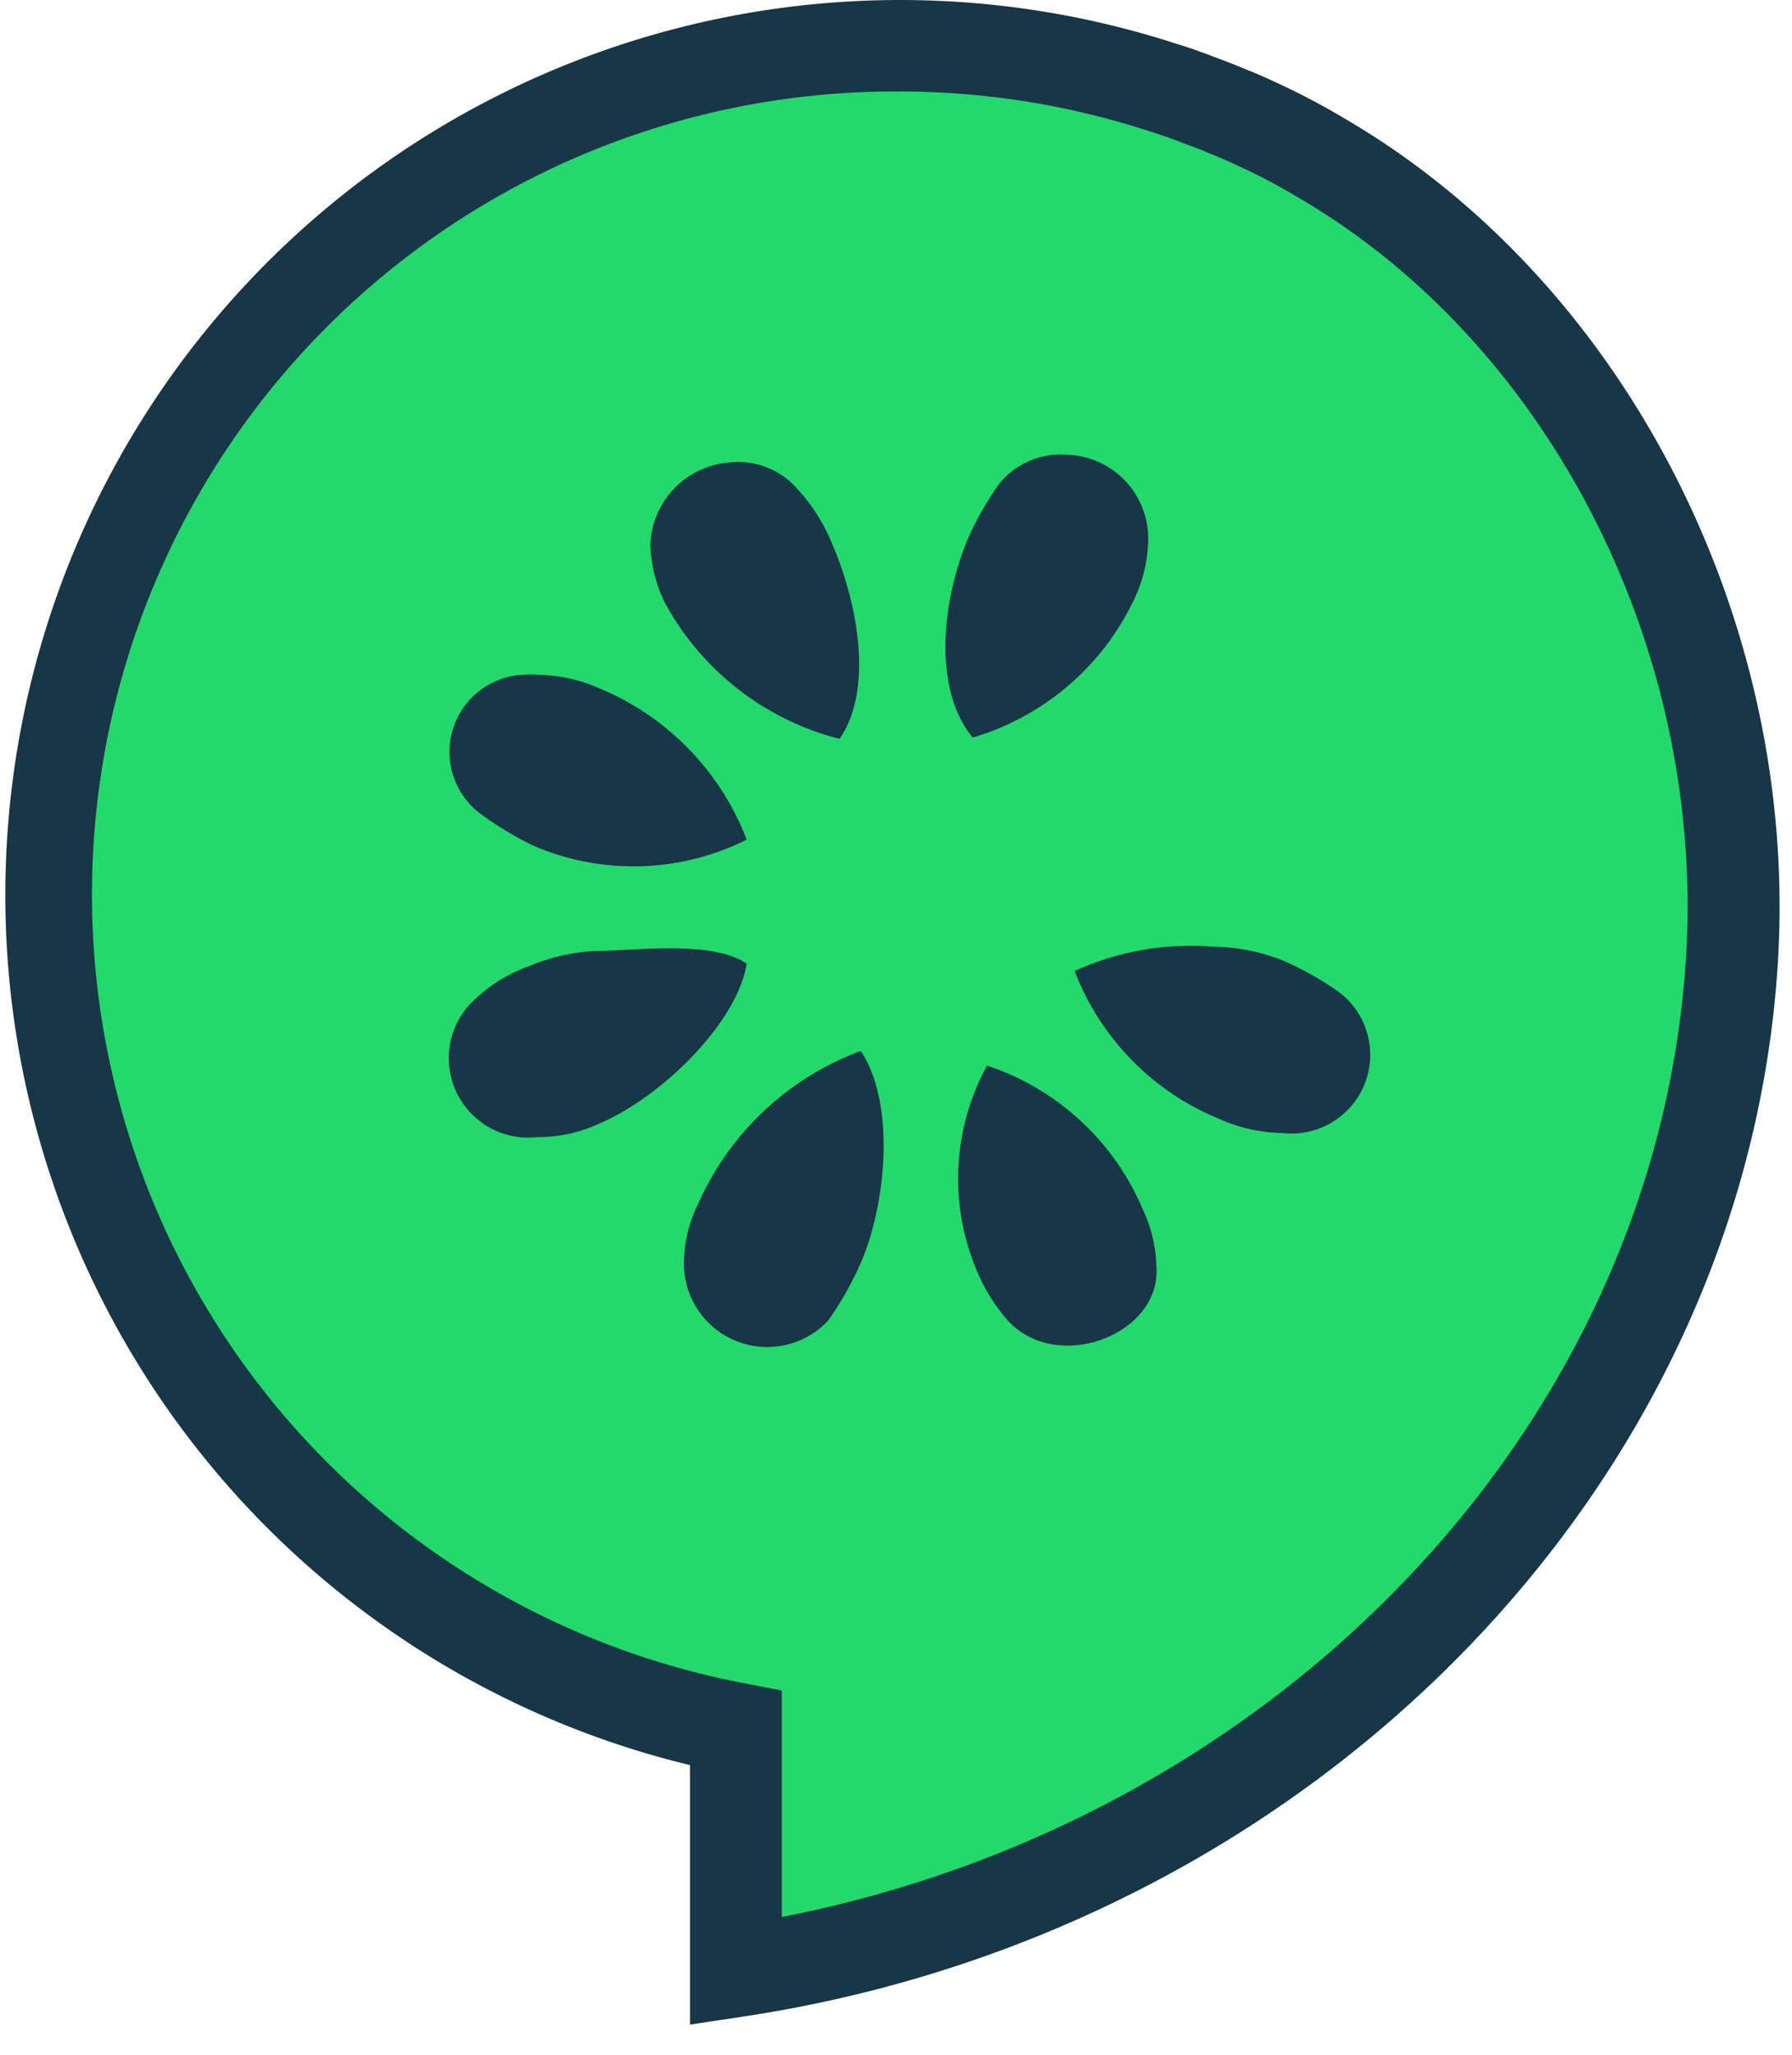 <svg xmlns="http://www.w3.org/2000/svg" width="41" height="47" viewBox="0 0 41 47" class="ml-3 ml-md-0"><path d="M2424.8 307.614q-.528-.317-1.08-.593a16.164 16.164 0 0 0-1.154-.518c-.124-.052-.247-.1-.372-.149-.343-.127-.689-.268-1.042-.371a19.427 19.427 0 1 0-9.792 37.51v5.56c11.676-1.753 22.016-10.979 22.787-23.093.459-7.289-3.193-14.73-9.347-18.346Z" transform="translate(-2394.517 -303.969)" style="fill-rule:evenodd;fill:#23d96c"/><path d="M2408.855 348.827v-5.935a20.472 20.472 0 1 1 11.172-39.357c.274.08.557.187.832.291l.248.093c.165.064.291.113.417.167.348.137.739.313 1.208.543q.589.295 1.153.633c6.393 3.756 10.354 11.518 9.857 19.316-.763 12-10.722 22.122-23.679 24.067Zm4.8-44.214h-.026a18.366 18.366 0 0 0-3.524 36.408l.85.165v5.18c11.392-2.224 20.009-11.272 20.686-21.922.448-7.033-3.1-14.018-8.83-17.383l-.008-.005a14.691 14.691 0 0 0-2.081-1.036 5.74 5.74 0 0 0-.344-.138l-.27-.1a9.49 9.49 0 0 0-.708-.249 18.425 18.425 0 0 0-5.743-.92Z" transform="translate(-2393.068 -302.52)" style="fill:#173647"/><path d="M2423.863 327.614a1.8 1.8 0 0 1 1.583.608 4.184 4.184 0 0 1 .728 1.107c.645 1.422 1.027 3.461.23 4.605a6.334 6.334 0 0 1-3.981-3.087 3.236 3.236 0 0 1-.347-1.339 1.957 1.957 0 0 1 1.787-1.894Zm-5.683 8.025a7.742 7.742 0 0 0 1.218.737 5.789 5.789 0 0 0 4.883-.138 6.116 6.116 0 0 0-3.345-3.45 3.664 3.664 0 0 0-1.442-.321 1.884 1.884 0 0 0-.319 0 1.766 1.766 0 0 0-.995 3.172Zm6.1 3.433c-.777-.518-2.379-.309-3.312-.292a4.416 4.416 0 0 0-1.666.352 3.5 3.5 0 0 0-1.218.738 1.817 1.817 0 0 0 1.409 3.171 3.3 3.3 0 0 0 1.442-.321c1.436-.62 3.141-2.32 3.346-3.648Zm2.61 2a6.556 6.556 0 0 0-3.724 3.506 3.091 3.091 0 0 0-.321 1.314 1.907 1.907 0 0 0 3.3 1.346 7.422 7.422 0 0 0 .7-1.218c.621-1.333.866-3.72.046-4.948Zm2.557-7.167a5.941 5.941 0 0 0 3.7-3.167 3.243 3.243 0 0 0 .319-1.346 1.915 1.915 0 0 0-1.794-1.954 1.832 1.832 0 0 0-1.6.641 7.382 7.382 0 0 0-.705 1.218c-.62 1.434-.842 3.48.081 4.603Zm4.208 12.115a3.244 3.244 0 0 0-.321-1.345 5.869 5.869 0 0 0-3.554-3.269 5.386 5.386 0 0 0-.226 4.711 4.147 4.147 0 0 0 .7 1.121c1.133 1.23 3.505.32 3.402-1.218Zm4.2-6.28a7.466 7.466 0 0 0-1.217-.7 4.425 4.425 0 0 0-1.666-.352 6.4 6.4 0 0 0-3.188.555 5.959 5.959 0 0 0 3.316 3.386 3.672 3.672 0 0 0 1.442.32 1.8 1.8 0 0 0 1.31-3.209Z" transform="translate(-2407.197 -317.034)" style="fill:#173647;fill-rule:evenodd"/></svg>